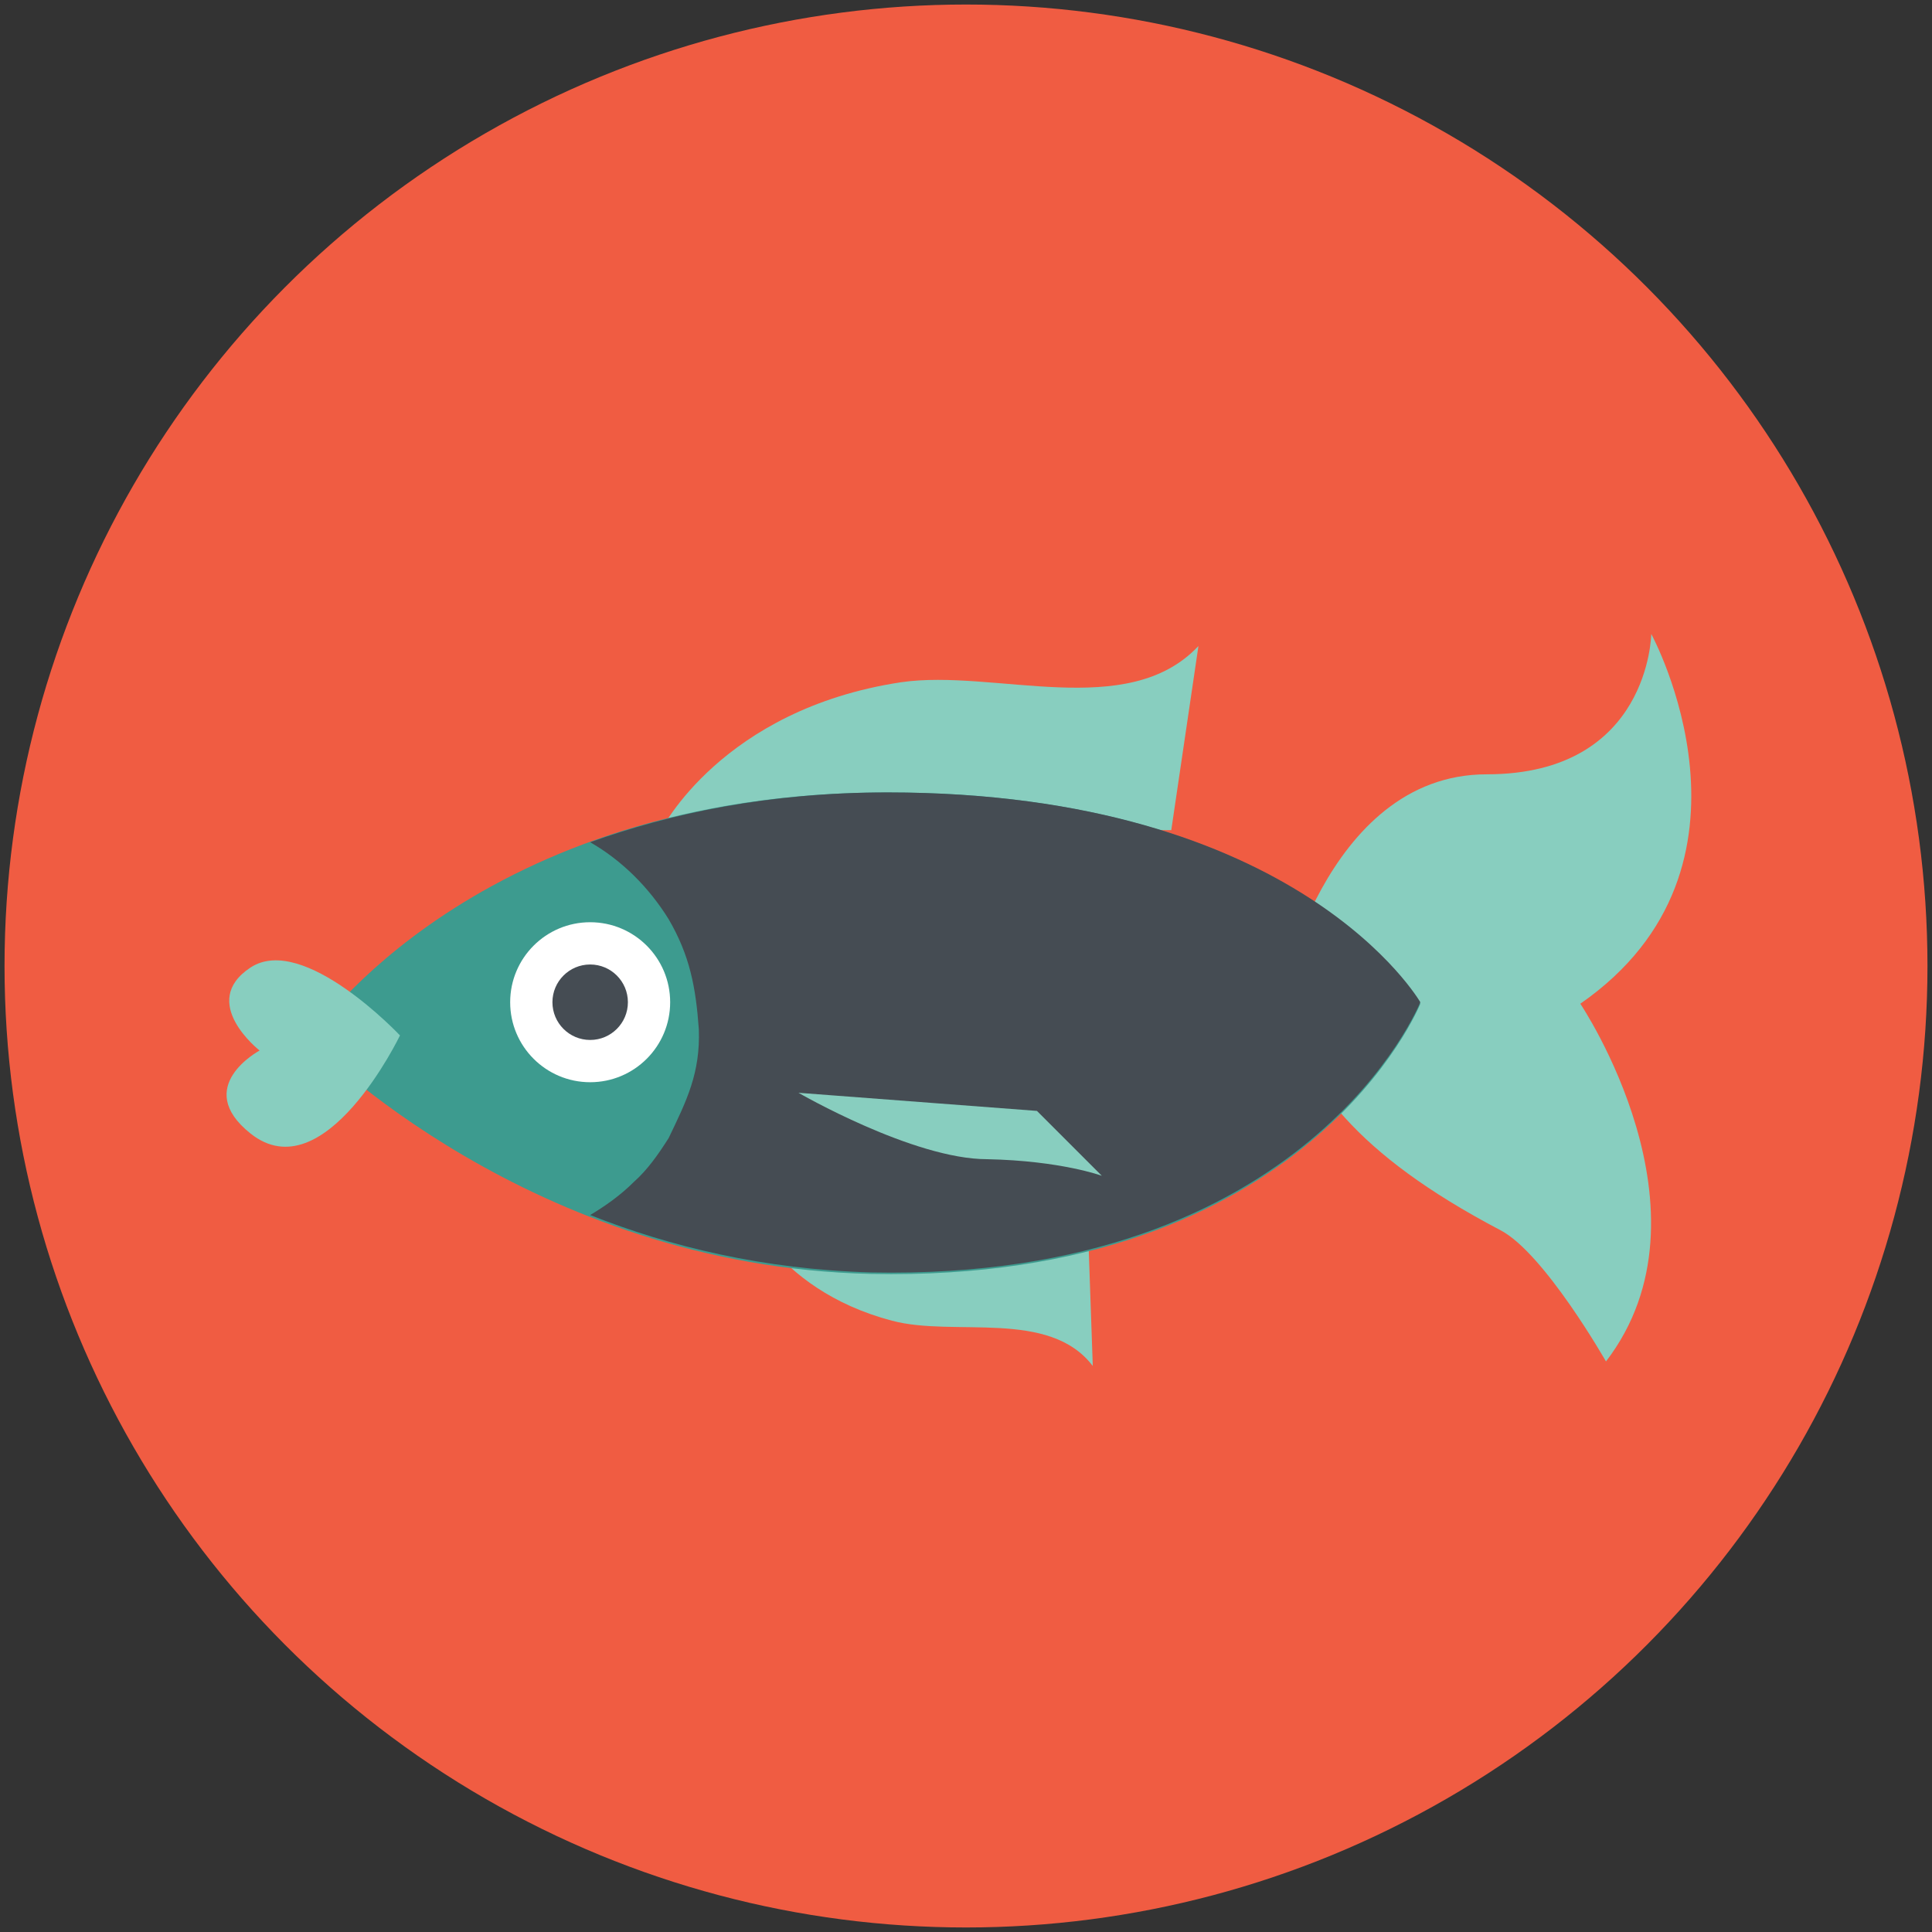 <?xml version="1.0" encoding="utf-8"?>
<!-- Generator: Adobe Illustrator 19.0.0, SVG Export Plug-In . SVG Version: 6.00 Build 0)  -->
<svg version="1.1" id="Layer_1" xmlns="http://www.w3.org/2000/svg" xmlns:xlink="http://www.w3.org/1999/xlink" x="0px" y="0px"
	 viewBox="-241 333 128 128" style="enable-background:new -241 333 128 128;" xml:space="preserve">
<rect x="-241" y="333" width="128" height="128" fill="#333333" stroke="none"/>
<style type="text/css">
	.st0{fill:#F05C42;}
	.st1{fill:#88CEBF;}
	.st2{fill:#3D9B8F;}
	.st3{fill:#454C53;}
	.st4{fill:#FFFFFF;}
</style>
<circle class="st0" cx="-177" cy="397" r="63.7"/>
<g>
	<path class="st1" d="M-197.2,388c0,0,4-8,15.9-9.8c6.2-0.9,15,2.6,19.7-2.4l-1.8,12.2L-197.2,388L-197.2,388z"/>
	<path class="st1" d="M-192,412.3c0,0,2.1,6.1,10.1,8.2c4.1,1.1,10.4-0.8,13.3,3l-0.3-8.6L-192,412.3z"/>
	<path class="st1" d="M-156.3,399.5c0,0,3-15.2,13.8-15.2s10.9-9.3,10.9-9.3s8.4,15.4-4.7,24.5c0,0,9.3,13.8,1.7,23.7
		c0,0-4.1-7.2-7-8.7C-151.3,409.4-154.4,404.8-156.3,399.5z"/>
	<path class="st2" d="M-220.3,401.6c0,0,10.8-16.1,38.1-16.1s35.3,14,35.3,14s-7.4,18.5-36.4,17.9c-22.6-0.5-37-15.3-37-15.3"/>
	<path class="st3" d="M-182.2,385.5c-7.9,0-14.4,1.4-19.7,3.3c2.1,1.2,3.9,3,5.2,5.1c1.4,2.4,1.8,4.5,2,7.3c0.1,2.9-0.8,4.7-2,7.2
		c-0.7,1.1-1.4,2.1-2.3,2.9c-0.9,0.9-1.9,1.6-2.9,2.2c5.3,2.1,11.5,3.6,18.6,3.8c29,0.6,36.4-17.9,36.4-17.9
		S-154.9,385.5-182.2,385.5z"/>
	<path class="st1" d="M-214.5,401.6c0,0-6.4-6.8-9.9-4.5s0.6,5.5,0.6,5.5s-4.5,2.4-0.6,5.5C-219.5,412-214.5,401.6-214.5,401.6z"/>
	<g>
		<circle class="st4" cx="-201.9" cy="399.4" r="5.3"/>
		<circle class="st3" cx="-201.9" cy="399.4" r="2.5"/>
	</g>
	<path class="st1" d="M-188.1,405.4c0,0,7.6,4.4,12.5,4.4c4.9,0.1,7.6,1.1,7.6,1.1l-4.3-4.3L-188.1,405.4z"/>
</g>
</svg>
